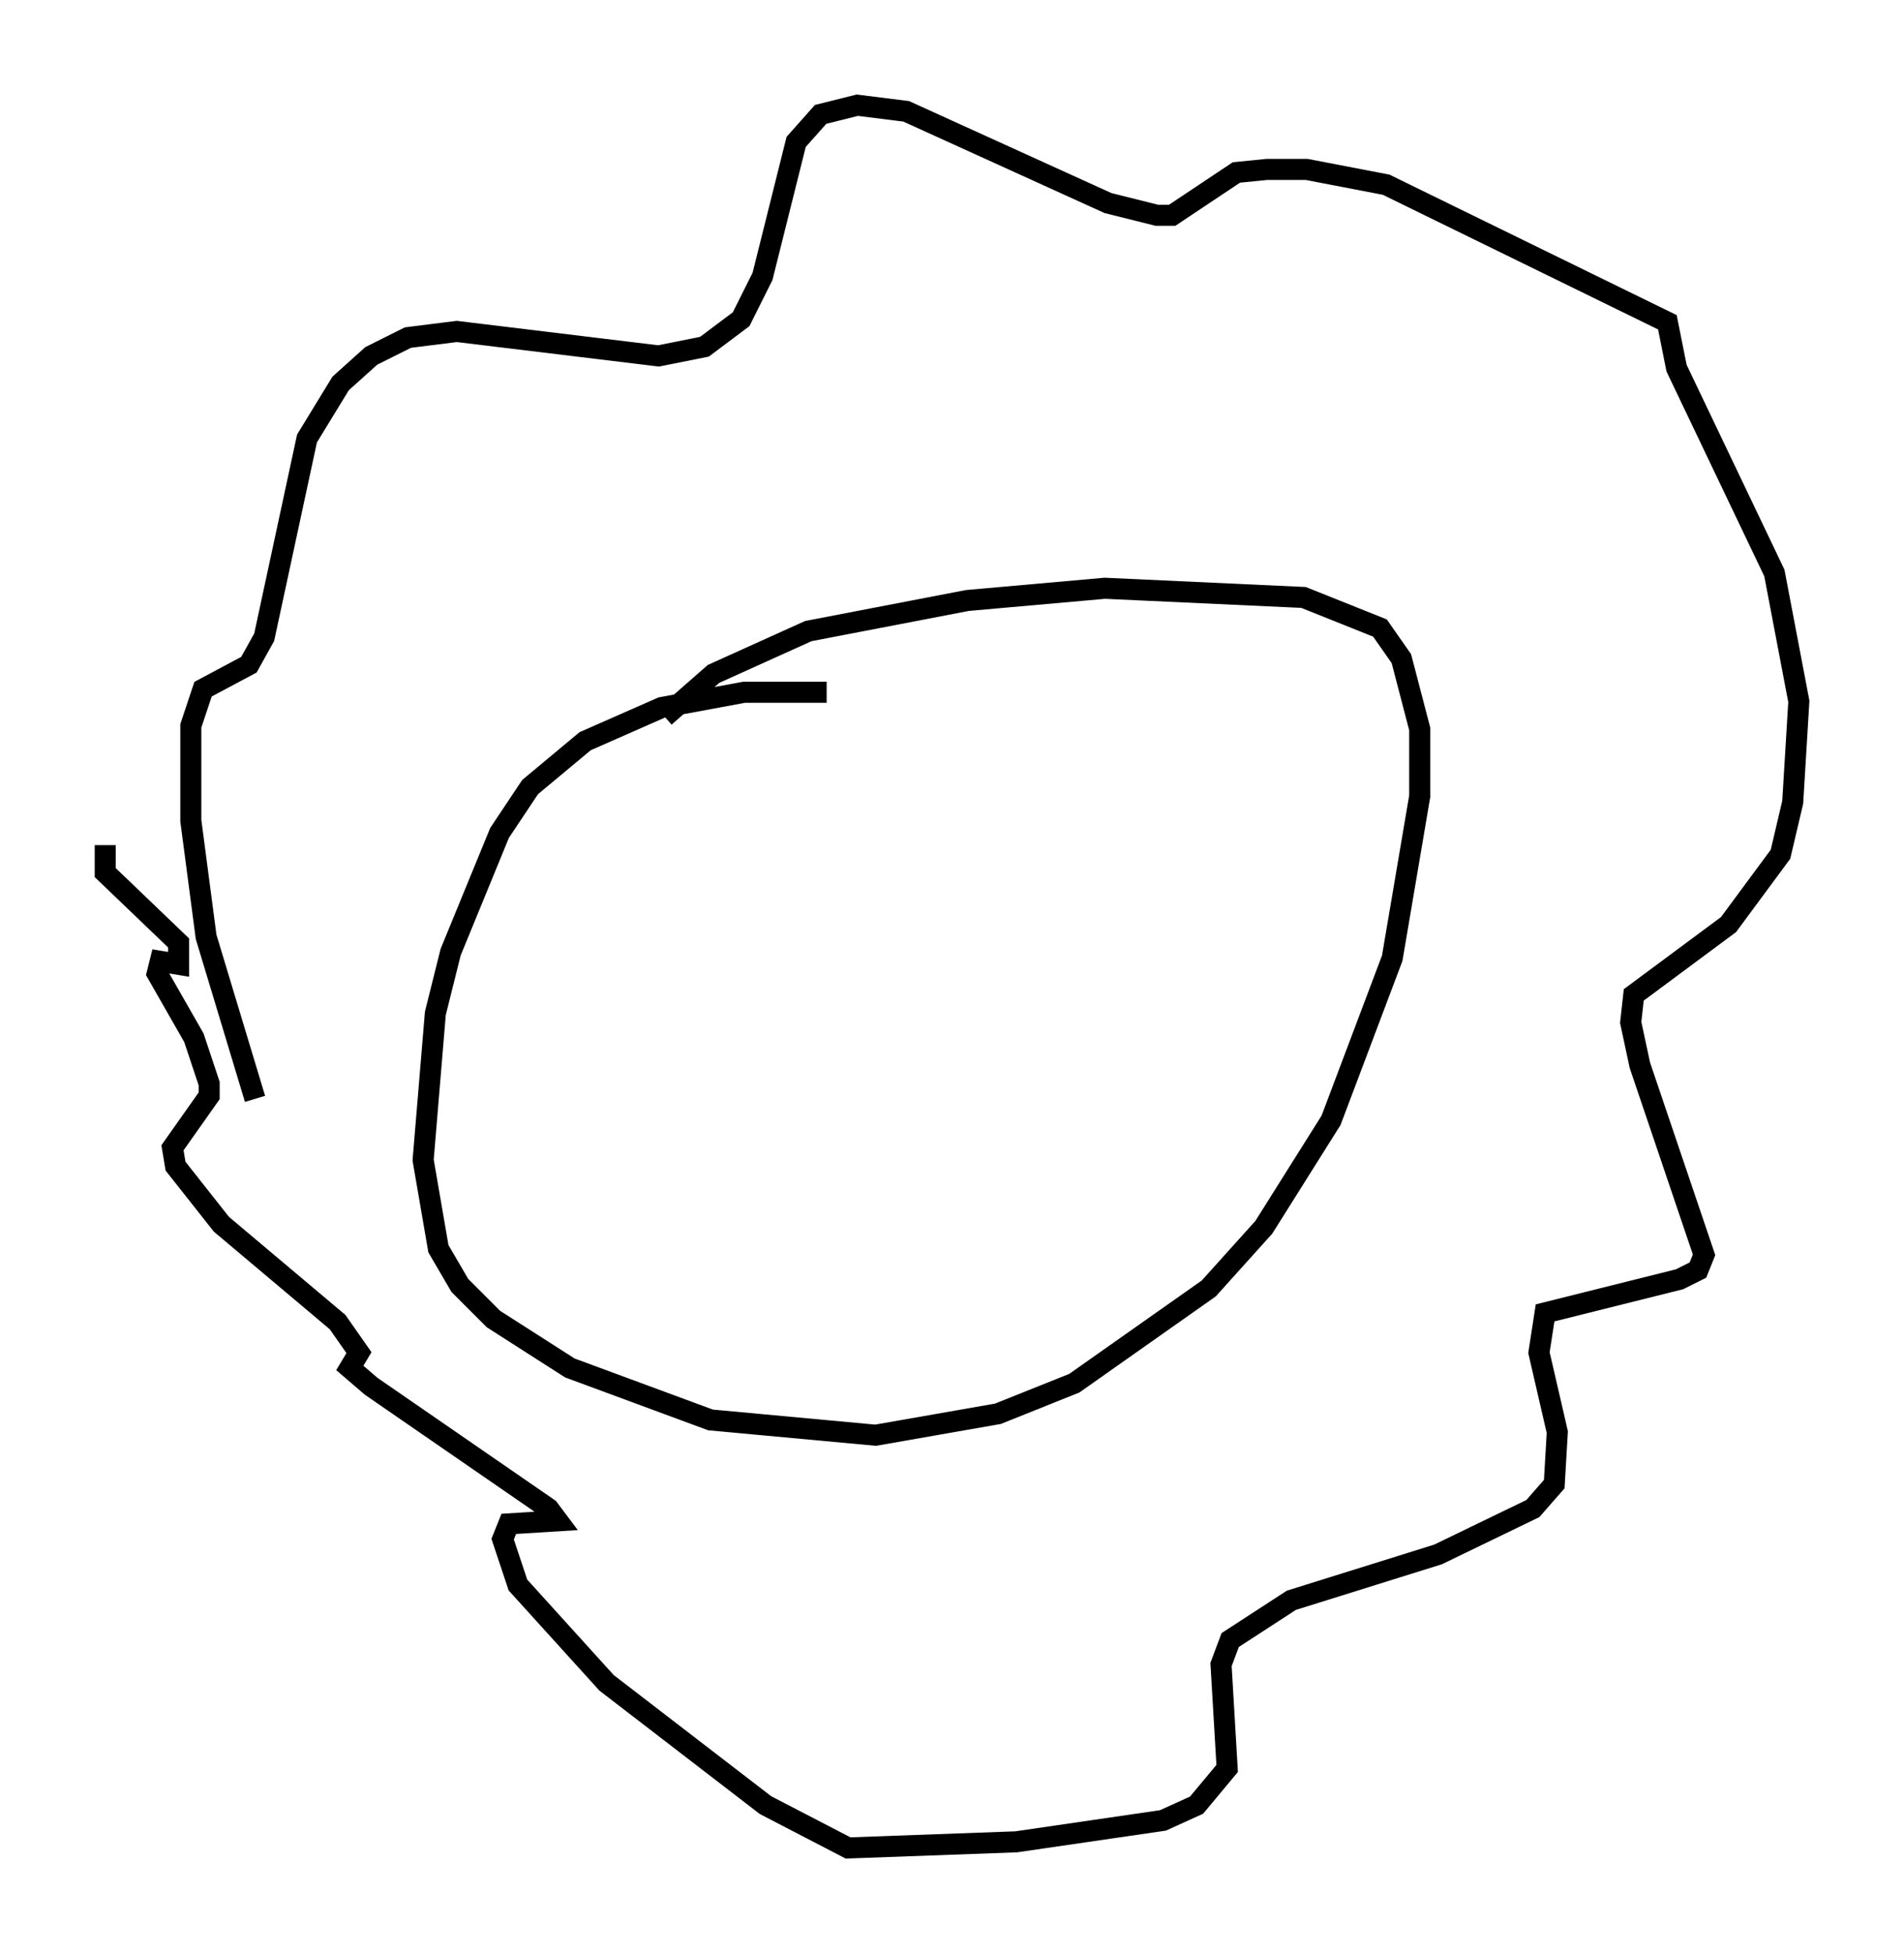 <?xml version="1.0" encoding="utf-8" ?>
<svg baseProfile="full" height="92.793" version="1.1" width="90.469" xmlns="http://www.w3.org/2000/svg" xmlns:ev="http://www.w3.org/2001/xml-events" xmlns:xlink="http://www.w3.org/1999/xlink"><defs /><rect fill="white" height="92.793" width="90.469" x="0" y="0" /><path d="M40.441, 32.598 m-1.162, 0.291 l-3.922, 0.0 -3.922, 0.726 l-3.631, 1.598 -2.615, 2.179 l-1.453, 2.179 -2.324, 5.665 l-0.726, 2.905 -0.581, 6.972 l0.726, 4.212 1.017, 1.743 l1.598, 1.598 3.631, 2.324 l6.682, 2.469 7.844, 0.726 l5.81, -1.017 3.631, -1.453 l6.391, -4.503 2.615, -2.905 l3.196, -5.084 2.905, -7.698 l1.307, -7.698 0.0, -3.196 l-0.872, -3.341 -1.017, -1.453 l-3.631, -1.453 -9.441, -0.436 l-6.536, 0.581 -7.553, 1.453 l-4.503, 2.034 -2.324, 2.034 m-19.464, 18.156 l-2.324, -7.698 -0.726, -5.52 l0.0, -4.503 0.581, -1.743 l2.179, -1.162 0.726, -1.307 l2.034, -9.441 1.598, -2.615 l1.453, -1.307 1.743, -0.872 l2.324, -0.291 9.587, 1.162 l2.179, -0.436 1.743, -1.307 l1.017, -2.034 1.598, -6.391 l1.162, -1.307 1.743, -0.436 l2.324, 0.291 9.587, 4.358 l2.324, 0.581 0.726, 0.0 l3.05, -2.034 1.453, -0.145 l1.888, 0.0 3.777, 0.726 l13.363, 6.536 0.436, 2.179 l4.648, 9.732 1.162, 6.101 l-0.291, 4.793 -0.581, 2.469 l-2.469, 3.341 -4.503, 3.341 l-0.145, 1.307 0.436, 2.034 l3.05, 9.006 -0.291, 0.726 l-0.872, 0.436 -6.391, 1.598 l-0.291, 1.888 0.872, 3.777 l-0.145, 2.469 -1.017, 1.162 l-4.503, 2.179 -6.972, 2.179 l-2.905, 1.888 -0.436, 1.162 l0.291, 4.939 -1.453, 1.743 l-1.598, 0.726 -6.972, 1.017 l-7.989, 0.291 -3.922, -2.034 l-7.553, -5.81 -4.212, -4.648 l-0.726, -2.179 0.291, -0.726 l2.324, -0.145 -0.436, -0.581 l-8.425, -5.81 -1.017, -0.872 l0.436, -0.726 -1.017, -1.453 l-5.52, -4.648 -2.179, -2.76 l-0.145, -0.872 1.743, -2.469 l0.0, -0.581 -0.726, -2.179 l-1.743, -3.05 0.145, -0.581 l0.872, 0.145 0.0, -1.017 l-3.486, -3.341 0.0, -1.307 " fill="none" stroke="black" stroke-width="1" /></svg>